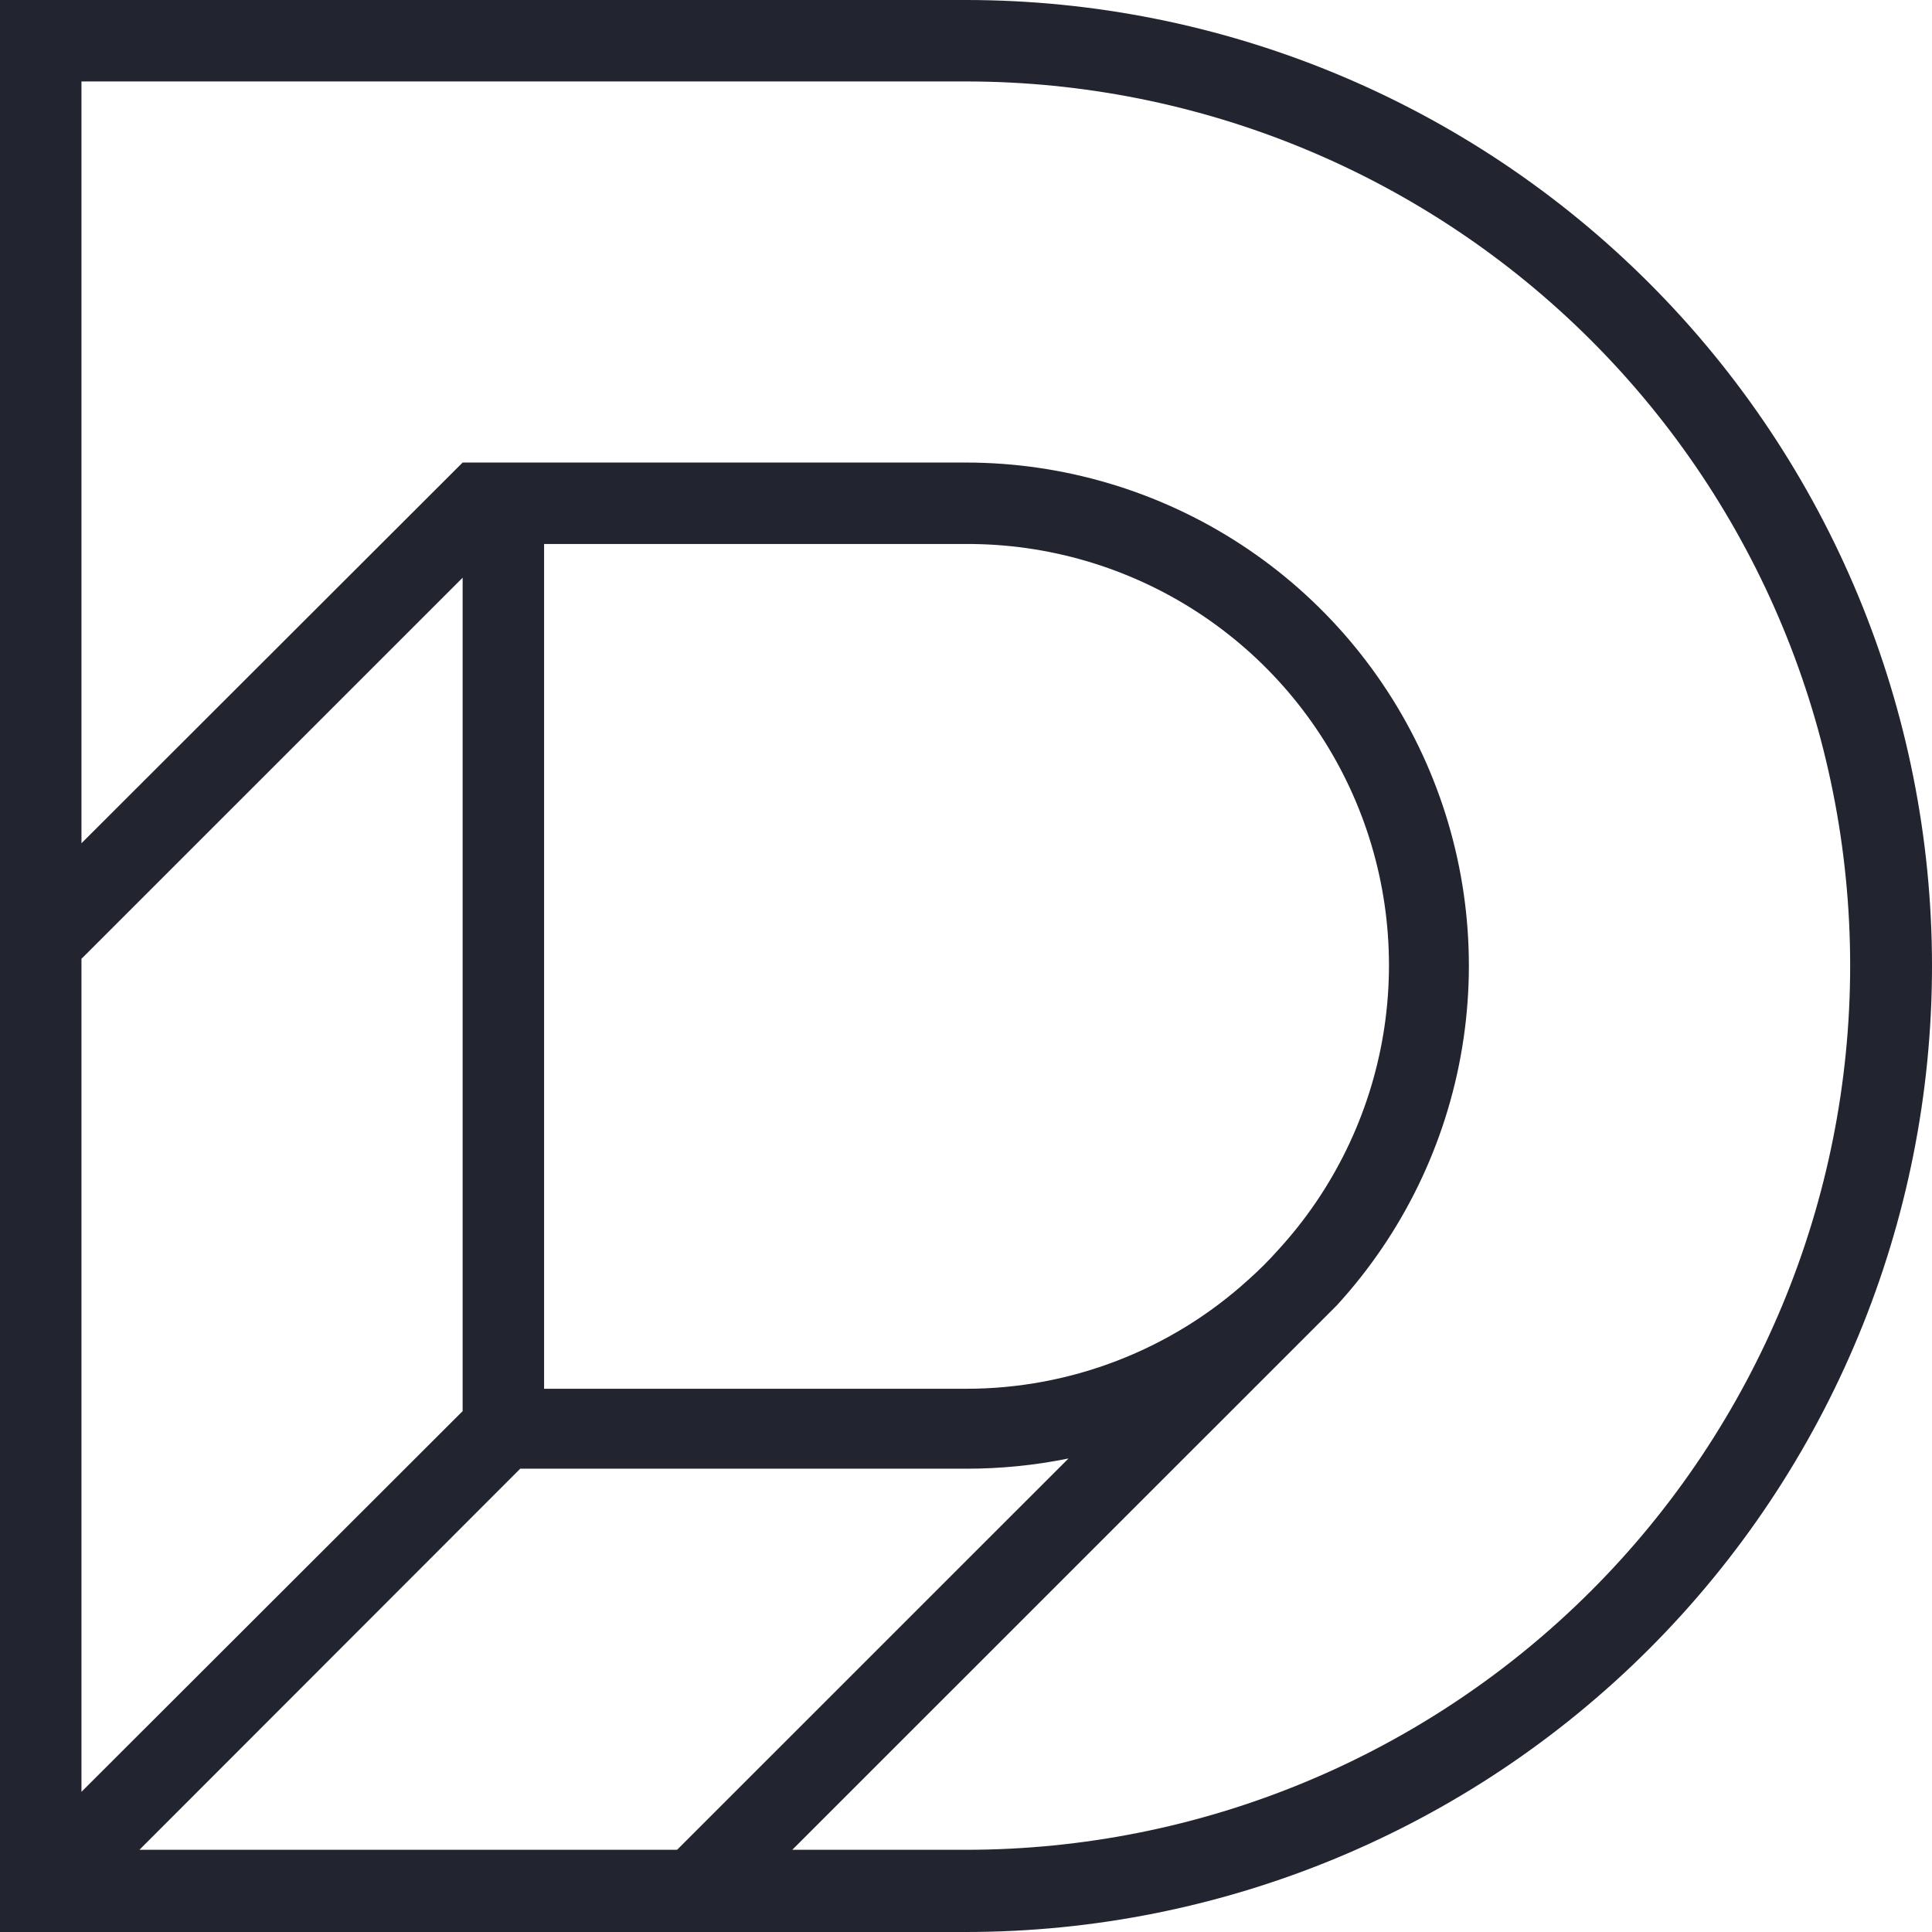 <svg width="260" height="260" viewBox="0 0 260 260" fill="none" xmlns="http://www.w3.org/2000/svg">
<path d="M129.975 0H0V260H129.975C164.459 260 197.532 246.304 221.916 221.924C246.301 197.544 260 164.478 260 130C260 95.522 246.301 62.456 221.916 38.076C197.532 13.696 164.459 0 129.975 0ZM10.963 129.031L62.259 77.745V189.902L10.963 241.137V129.031ZM18.765 248.937L70.01 197.651H129.975C134.615 197.66 139.245 197.199 143.793 196.275L91.12 248.937H18.765ZM73.222 73.208H129.975C141.004 73.16 151.807 76.329 161.062 82.327C170.318 88.325 177.622 96.891 182.081 106.977C186.541 117.062 187.961 128.229 186.169 139.11C184.377 149.99 179.449 160.112 171.991 168.235C170.759 169.619 169.448 170.93 168.064 172.161C157.655 181.657 144.066 186.913 129.975 186.894H73.222V73.208ZM129.975 248.937H106.621L176.172 179.4L179.435 176.137L179.894 175.678C188.769 165.992 194.633 153.933 196.772 140.971C198.912 128.01 197.233 114.707 191.941 102.683C186.65 90.659 177.974 80.434 166.971 73.254C155.968 66.074 143.114 62.25 129.975 62.247H62.259L10.963 113.482V10.961H129.975C161.538 10.961 191.809 23.497 214.128 45.812C236.447 68.126 248.986 98.391 248.986 129.949C248.986 161.507 236.447 191.772 214.128 214.086C191.809 236.401 161.538 248.937 129.975 248.937Z" fill="#222530"/>
</svg>
